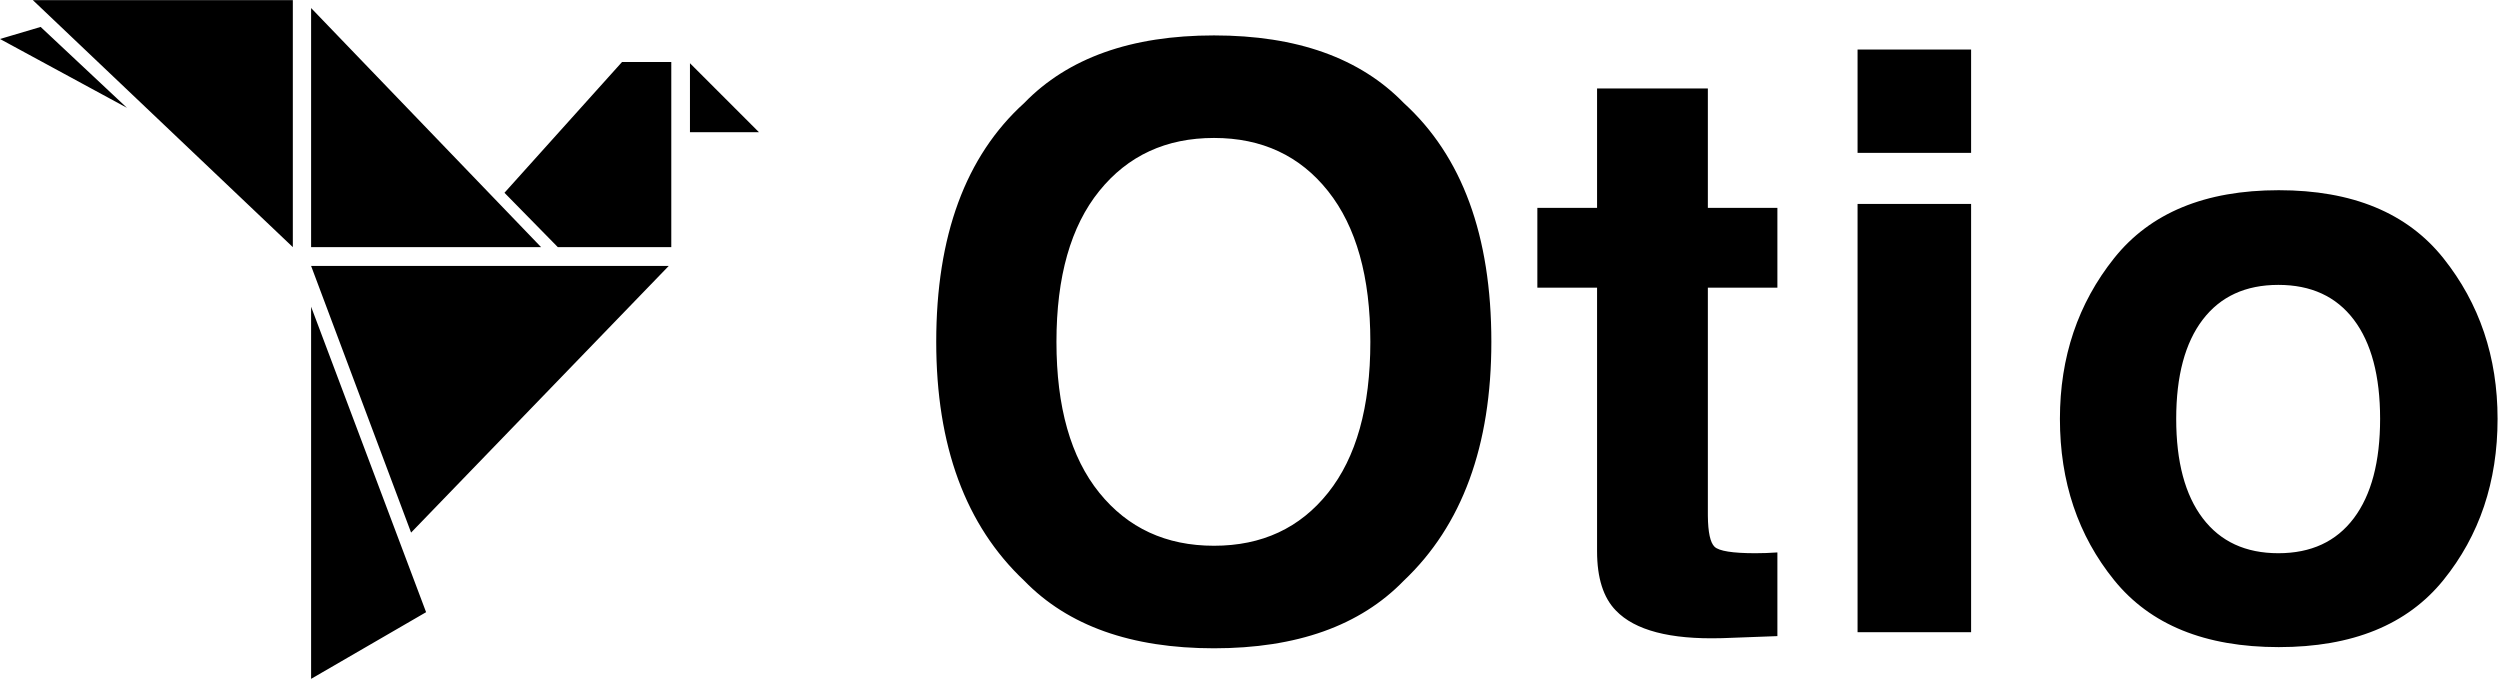 <?xml version="1.0" encoding="UTF-8"?>
<svg width="435px" height="119px" viewBox="0 0 435 119" version="1.1" xmlns="http://www.w3.org/2000/svg" xmlns:xlink="http://www.w3.org/1999/xlink">
    <title>logoInlineLeftBlack</title>
    <g id="Page-1" stroke="none" stroke-width="1" fill="none" fill-rule="evenodd">
        <g id="logoInlineLeftBlack" transform="translate(-0, 0.026)" fill="#000000">
            <path d="M54.132,53.343 L74.14,106.494 L54.132,118.094 L54.132,53.343 Z M211.234,6.136 C225.635,6.136 236.641,10.056 244.252,17.894 C254.415,27.145 259.496,41 259.496,59.457 C259.496,77.549 254.415,91.403 244.252,101.019 C236.641,108.858 225.635,112.777 211.234,112.777 C196.833,112.777 185.827,108.858 178.217,101.019 C168.008,91.403 162.904,77.549 162.904,59.457 C162.904,41 168.008,27.145 178.217,17.894 C185.827,10.056 196.833,6.136 211.234,6.136 Z M396.502,33.07 C409.308,33.07 418.855,37.012 425.145,44.896 C431.434,52.78 434.578,62.1 434.578,72.855 C434.578,83.793 431.434,93.146 425.145,100.917 C418.855,108.687 409.308,112.572 396.502,112.572 C383.696,112.572 374.148,108.687 367.859,100.917 C361.57,93.146 358.426,83.793 358.426,72.855 C358.426,62.1 361.57,52.78 367.859,44.896 C374.148,37.012 383.696,33.07 396.502,33.07 Z M297.167,15.365 L297.167,36.146 L309.266,36.146 L309.266,50.023 L297.167,50.023 L297.167,89.398 L297.168,89.745 C297.197,92.596 297.584,94.383 298.329,95.106 C299.104,95.858 301.473,96.234 305.438,96.234 C306.031,96.234 306.657,96.223 307.318,96.2 C307.979,96.177 308.628,96.143 309.266,96.097 L309.266,96.097 L309.266,110.658 L300.038,111 L299.489,111.016 C290.582,111.254 284.476,109.653 281.171,106.214 C278.983,103.981 277.889,100.541 277.889,95.892 L277.889,95.892 L277.889,50.023 L267.499,50.023 L267.499,36.146 L277.889,36.146 L277.889,15.365 L297.167,15.365 Z M342.972,35.462 L342.972,109.974 L323.216,109.974 L323.216,35.462 L342.972,35.462 Z M396.434,49.544 C390.737,49.544 386.351,51.561 383.274,55.594 C380.198,59.627 378.66,65.381 378.66,72.855 C378.66,80.329 380.198,86.094 383.274,90.15 C386.351,94.206 390.737,96.234 396.434,96.234 C402.13,96.234 406.505,94.206 409.559,90.15 C412.612,86.094 414.139,80.329 414.139,72.855 C414.139,65.381 412.612,59.627 409.559,55.594 C406.505,51.561 402.13,49.544 396.434,49.544 Z M211.234,23.978 C202.895,23.978 196.241,27.054 191.273,33.207 C186.306,39.359 183.822,48.109 183.822,59.457 C183.822,70.804 186.306,79.554 191.273,85.707 C196.241,91.859 202.895,94.935 211.234,94.935 C219.574,94.935 226.194,91.859 231.093,85.707 C235.992,79.554 238.441,70.804 238.441,59.457 C238.441,48.154 235.992,39.416 231.093,33.241 C226.194,27.066 219.574,23.978 211.234,23.978 Z M116.364,46.246 L71.529,92.646 L54.132,46.246 L116.364,46.246 Z M54.132,1.373 L94.149,42.974 L54.132,42.974 L54.132,1.373 Z M50.953,0 L50.953,42.974 L5.718,0 L50.953,0 Z M116.804,10.762 L116.804,42.974 L97.059,42.974 L87.777,33.517 L108.232,10.762 L116.804,10.762 Z M342.972,8.597 L342.972,26.576 L323.216,26.576 L323.216,8.597 L342.972,8.597 Z M120.053,10.974 L132.053,22.974 L120.053,22.974 L120.053,10.974 Z M7.072,4.66 L22.089,18.736 L0,6.757 L7.072,4.66 Z" id="Combined-Shape"></path>
        </g>
    </g>
</svg>
